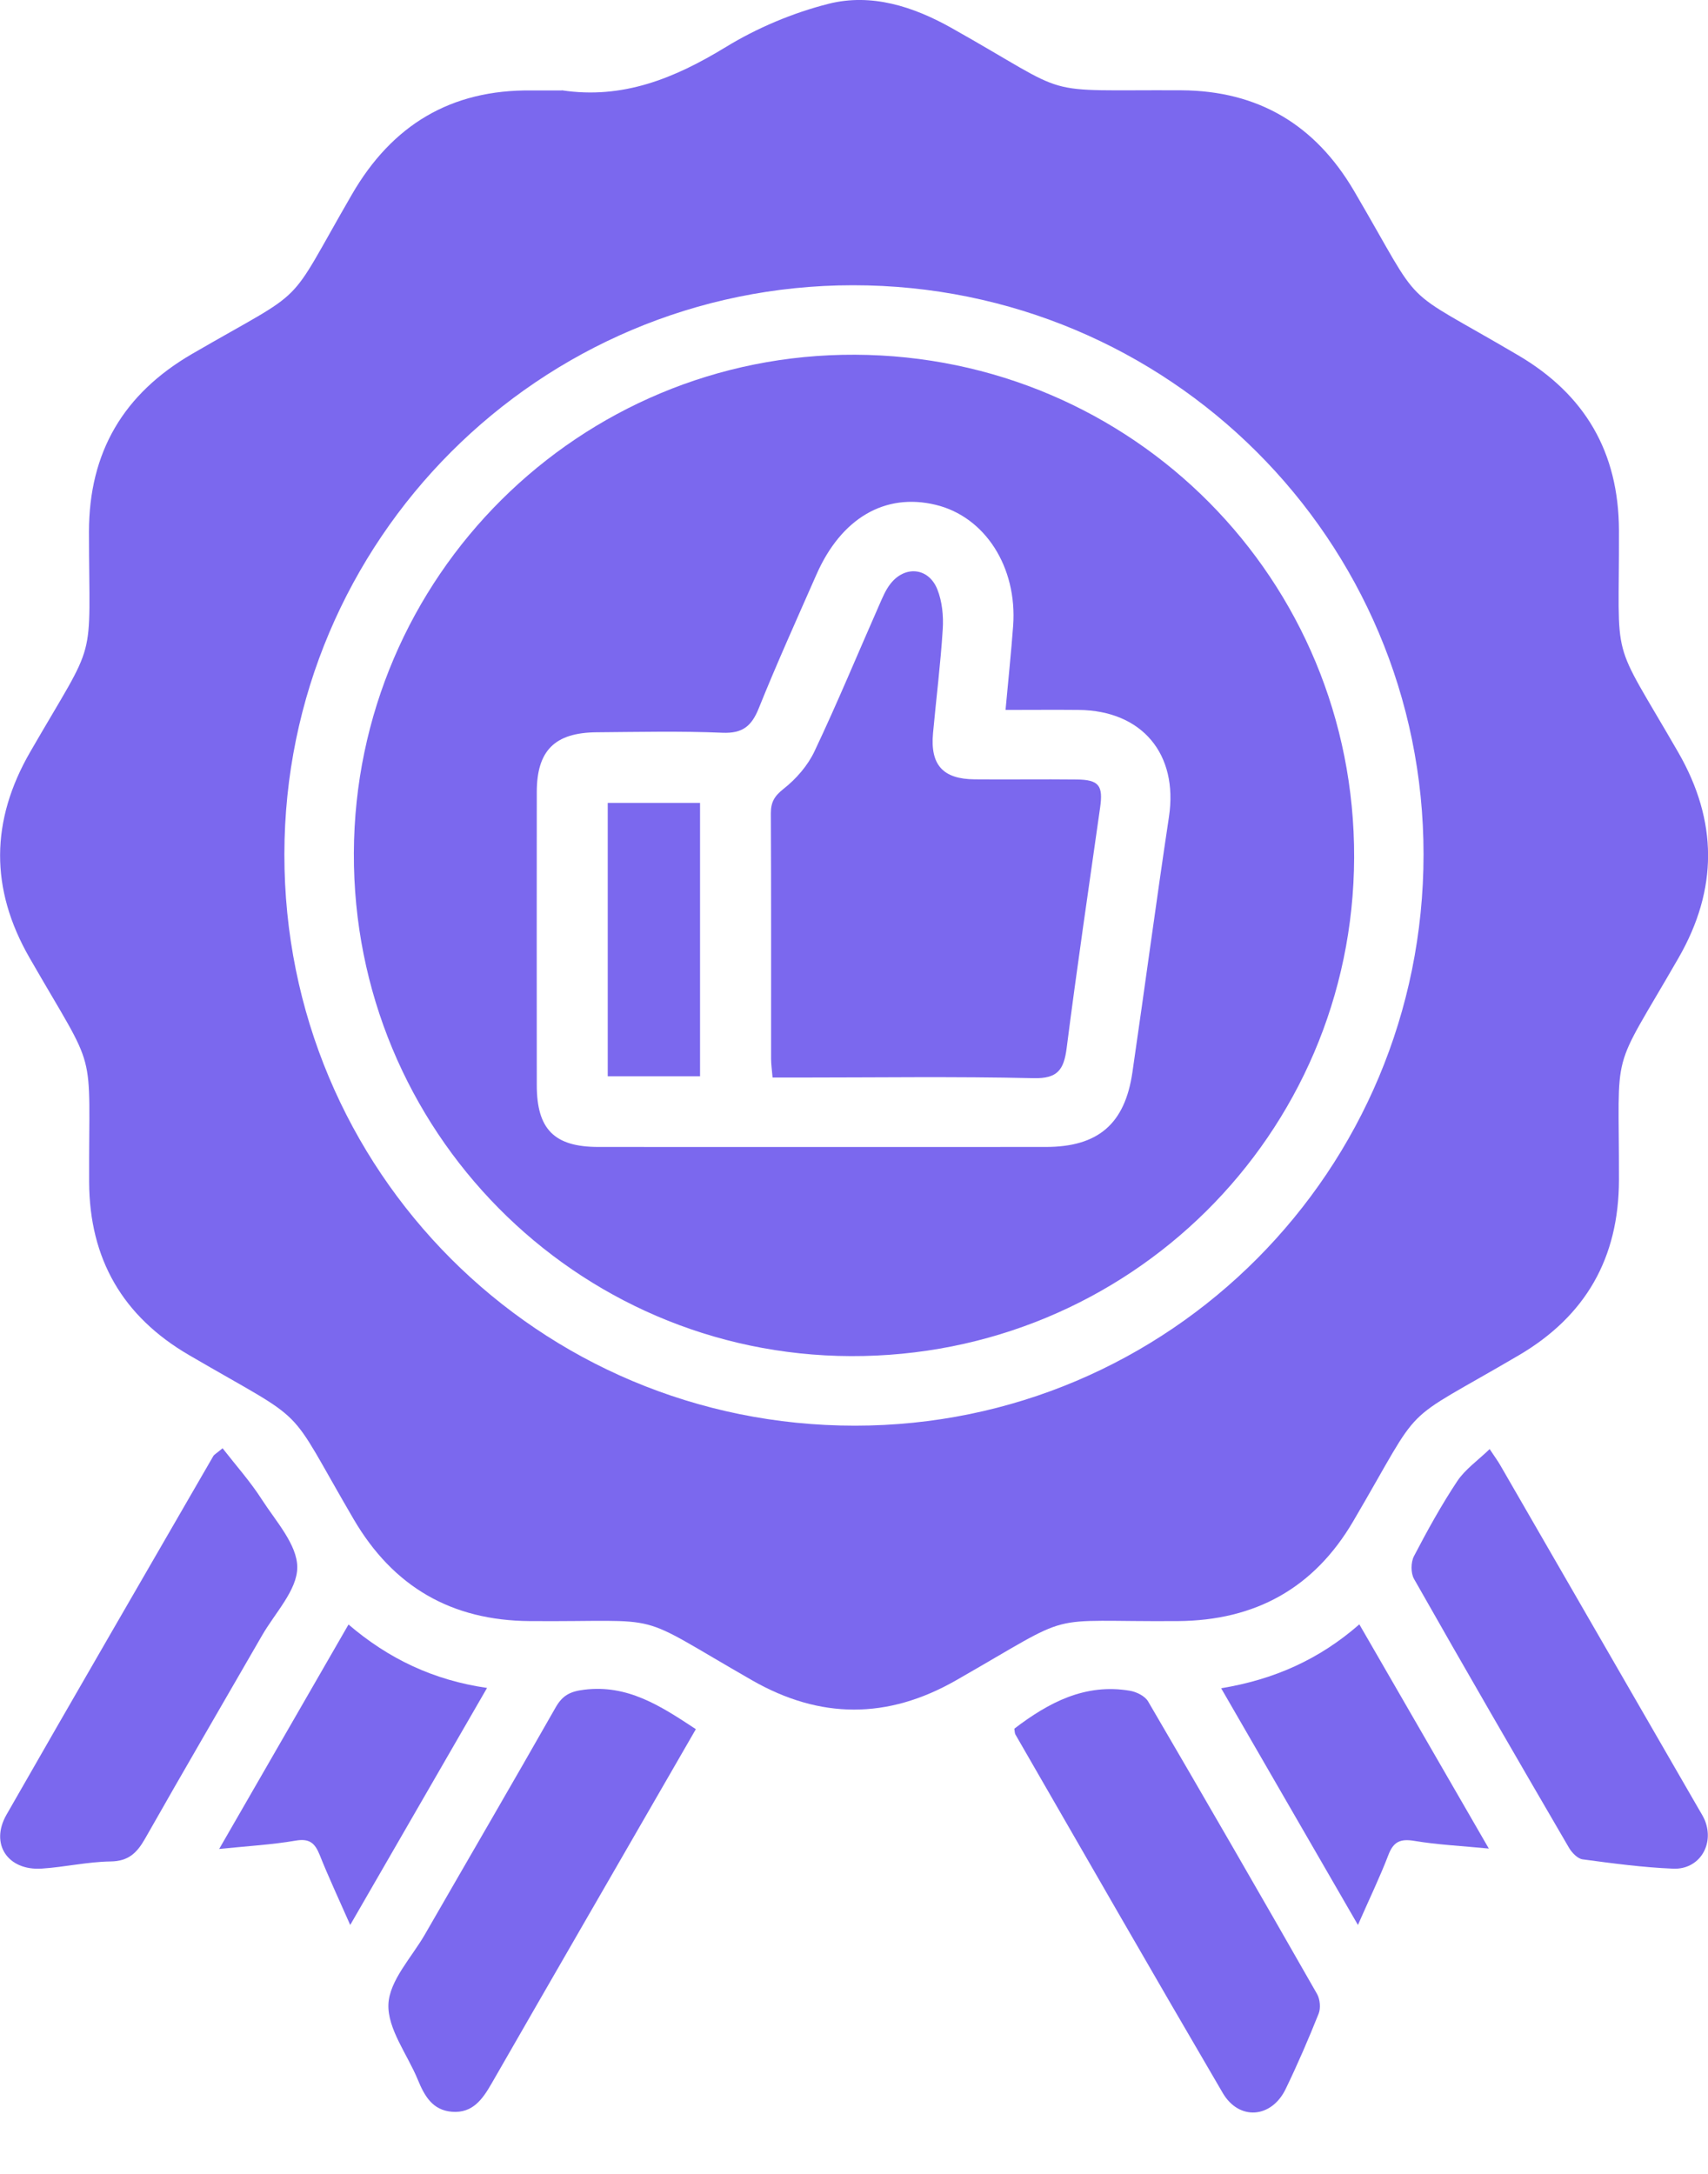 <svg width="22" height="28" viewBox="0 0 22 28" fill="none" xmlns="http://www.w3.org/2000/svg">
<g clip-path="url(#clip0_1557_2012)">
<path d="M7.236 1.163C8.02 1.282 8.689 1.009 9.347 0.607C9.753 0.359 10.211 0.166 10.672 0.049C11.223 -0.09 11.76 0.082 12.254 0.359C13.882 1.275 13.312 1.153 15.217 1.163C16.208 1.169 16.942 1.608 17.442 2.461C18.378 4.059 17.969 3.642 19.553 4.575C20.415 5.081 20.849 5.823 20.853 6.828C20.859 8.621 20.723 8.14 21.616 9.689C22.127 10.576 22.13 11.453 21.62 12.339C20.726 13.893 20.857 13.416 20.853 15.2C20.851 16.204 20.424 16.951 19.562 17.457C17.975 18.388 18.37 17.992 17.432 19.591C16.926 20.456 16.169 20.873 15.171 20.88C13.377 20.893 13.915 20.729 12.311 21.645C11.433 22.146 10.563 22.145 9.686 21.642C8.102 20.734 8.639 20.893 6.825 20.88C5.815 20.873 5.064 20.439 4.553 19.564C3.653 18.024 4.027 18.382 2.435 17.454C1.582 16.957 1.152 16.218 1.148 15.224C1.141 13.412 1.273 13.89 0.38 12.336C-0.13 11.448 -0.123 10.572 0.389 9.685C1.269 8.161 1.147 8.615 1.146 6.851C1.146 5.822 1.592 5.071 2.475 4.558C4.012 3.667 3.655 4.021 4.532 2.506C5.05 1.61 5.807 1.153 6.845 1.165C6.976 1.166 7.106 1.165 7.236 1.165L7.236 1.163ZM10.987 3.674C6.945 3.675 3.667 6.955 3.663 11.002C3.658 15.08 6.937 18.364 11.012 18.363C15.064 18.363 18.335 15.076 18.336 11.006C18.337 6.951 15.052 3.673 10.987 3.674Z" fill="#7B68EE"/>
<path d="M8.963 22.272C8.858 22.455 8.765 22.615 8.673 22.775C7.893 24.128 7.11 25.481 6.332 26.836C6.215 27.039 6.088 27.221 5.822 27.2C5.571 27.181 5.467 26.995 5.382 26.788C5.248 26.462 4.991 26.134 5.003 25.816C5.016 25.509 5.302 25.213 5.473 24.916C6.034 23.941 6.602 22.968 7.158 21.99C7.246 21.837 7.343 21.786 7.524 21.764C8.084 21.695 8.505 21.97 8.963 22.272Z" fill="#7B68EE"/>
<path d="M13.065 22.266C13.506 21.929 13.975 21.68 14.552 21.777C14.638 21.791 14.748 21.845 14.789 21.916C15.521 23.168 16.246 24.424 16.965 25.684C17.003 25.752 17.013 25.865 16.985 25.936C16.854 26.264 16.714 26.589 16.56 26.907C16.377 27.285 15.959 27.317 15.749 26.957C14.852 25.424 13.969 23.884 13.081 22.344C13.068 22.322 13.07 22.291 13.065 22.265V22.266Z" fill="#7B68EE"/>
<path d="M19.187 18.664C19.253 18.763 19.291 18.815 19.323 18.87C20.176 20.346 21.028 21.822 21.879 23.298C21.906 23.346 21.938 23.394 21.959 23.445C22.086 23.758 21.889 24.082 21.552 24.069C21.162 24.053 20.773 24.001 20.386 23.949C20.321 23.941 20.246 23.863 20.209 23.799C19.539 22.649 18.871 21.497 18.214 20.338C18.17 20.262 18.172 20.123 18.212 20.045C18.384 19.715 18.565 19.387 18.77 19.078C18.872 18.925 19.035 18.812 19.186 18.666L19.187 18.664Z" fill="#7B68EE"/>
<path d="M2.867 18.654C3.044 18.881 3.226 19.085 3.372 19.313C3.552 19.593 3.829 19.895 3.829 20.187C3.829 20.48 3.543 20.774 3.376 21.064C2.874 21.936 2.367 22.803 1.871 23.678C1.766 23.863 1.658 23.973 1.425 23.976C1.128 23.98 0.833 24.049 0.536 24.068C0.099 24.096 -0.132 23.75 0.084 23.373C0.966 21.83 1.86 20.292 2.749 18.752C2.758 18.737 2.777 18.728 2.867 18.654V18.654Z" fill="#7B68EE"/>
<path d="M6.274 21.74C5.685 22.761 5.114 23.75 4.511 24.794C4.364 24.46 4.232 24.179 4.117 23.89C4.055 23.737 3.984 23.677 3.806 23.708C3.505 23.76 3.198 23.777 2.823 23.815C3.393 22.827 3.933 21.889 4.489 20.924C5.003 21.364 5.581 21.641 6.274 21.741L6.274 21.74Z" fill="#7B68EE"/>
<path d="M17.509 20.922C18.064 21.883 18.605 22.82 19.177 23.81C18.818 23.775 18.515 23.761 18.218 23.711C18.039 23.681 17.948 23.72 17.883 23.893C17.774 24.177 17.641 24.452 17.491 24.794C16.892 23.757 16.32 22.768 15.729 21.745C16.411 21.633 16.994 21.373 17.509 20.922Z" fill="#7B68EE"/>
<path d="M11.015 4.569C14.594 4.585 17.454 7.468 17.442 11.047C17.429 14.617 14.535 17.481 10.956 17.467C7.407 17.453 4.544 14.554 4.558 10.988C4.571 7.428 7.463 4.553 11.015 4.569ZM12.952 9.143C12.987 8.759 13.024 8.409 13.05 8.059C13.104 7.302 12.686 6.654 12.051 6.502C11.399 6.345 10.835 6.674 10.515 7.403C10.264 7.974 10.007 8.542 9.774 9.121C9.682 9.351 9.567 9.449 9.305 9.438C8.766 9.415 8.224 9.428 7.683 9.432C7.145 9.437 6.915 9.668 6.914 10.2C6.913 11.459 6.913 12.718 6.914 13.976C6.914 14.546 7.14 14.773 7.709 14.773C9.629 14.774 11.55 14.774 13.47 14.773C14.143 14.773 14.489 14.478 14.586 13.812C14.746 12.715 14.892 11.616 15.057 10.52C15.178 9.715 14.713 9.152 13.894 9.144C13.589 9.141 13.284 9.144 12.952 9.144V9.143Z" fill="#7B68EE"/>
<path d="M9.951 13.878C9.943 13.78 9.932 13.708 9.932 13.636C9.932 12.583 9.934 11.529 9.929 10.476C9.929 10.332 9.974 10.255 10.092 10.161C10.254 10.034 10.404 9.862 10.491 9.677C10.786 9.055 11.049 8.418 11.327 7.788C11.368 7.695 11.408 7.597 11.47 7.519C11.656 7.281 11.96 7.309 12.073 7.59C12.136 7.747 12.154 7.935 12.143 8.106C12.115 8.552 12.059 8.996 12.018 9.442C11.98 9.852 12.145 10.035 12.554 10.038C12.992 10.042 13.431 10.035 13.868 10.04C14.155 10.043 14.211 10.118 14.17 10.402C14.024 11.434 13.871 12.466 13.739 13.501C13.703 13.777 13.624 13.895 13.313 13.887C12.297 13.864 11.281 13.879 10.265 13.879H9.95L9.951 13.878Z" fill="#7B68EE"/>
<path d="M9.017 13.863H7.828V10.342H9.017V13.863Z" fill="#7B68EE"/>
</g>
<defs>
<clipPath id="clip0_1557_2012">
<rect width="22" height="27.211" fill="white"/>
</clipPath>
</defs>
</svg>
